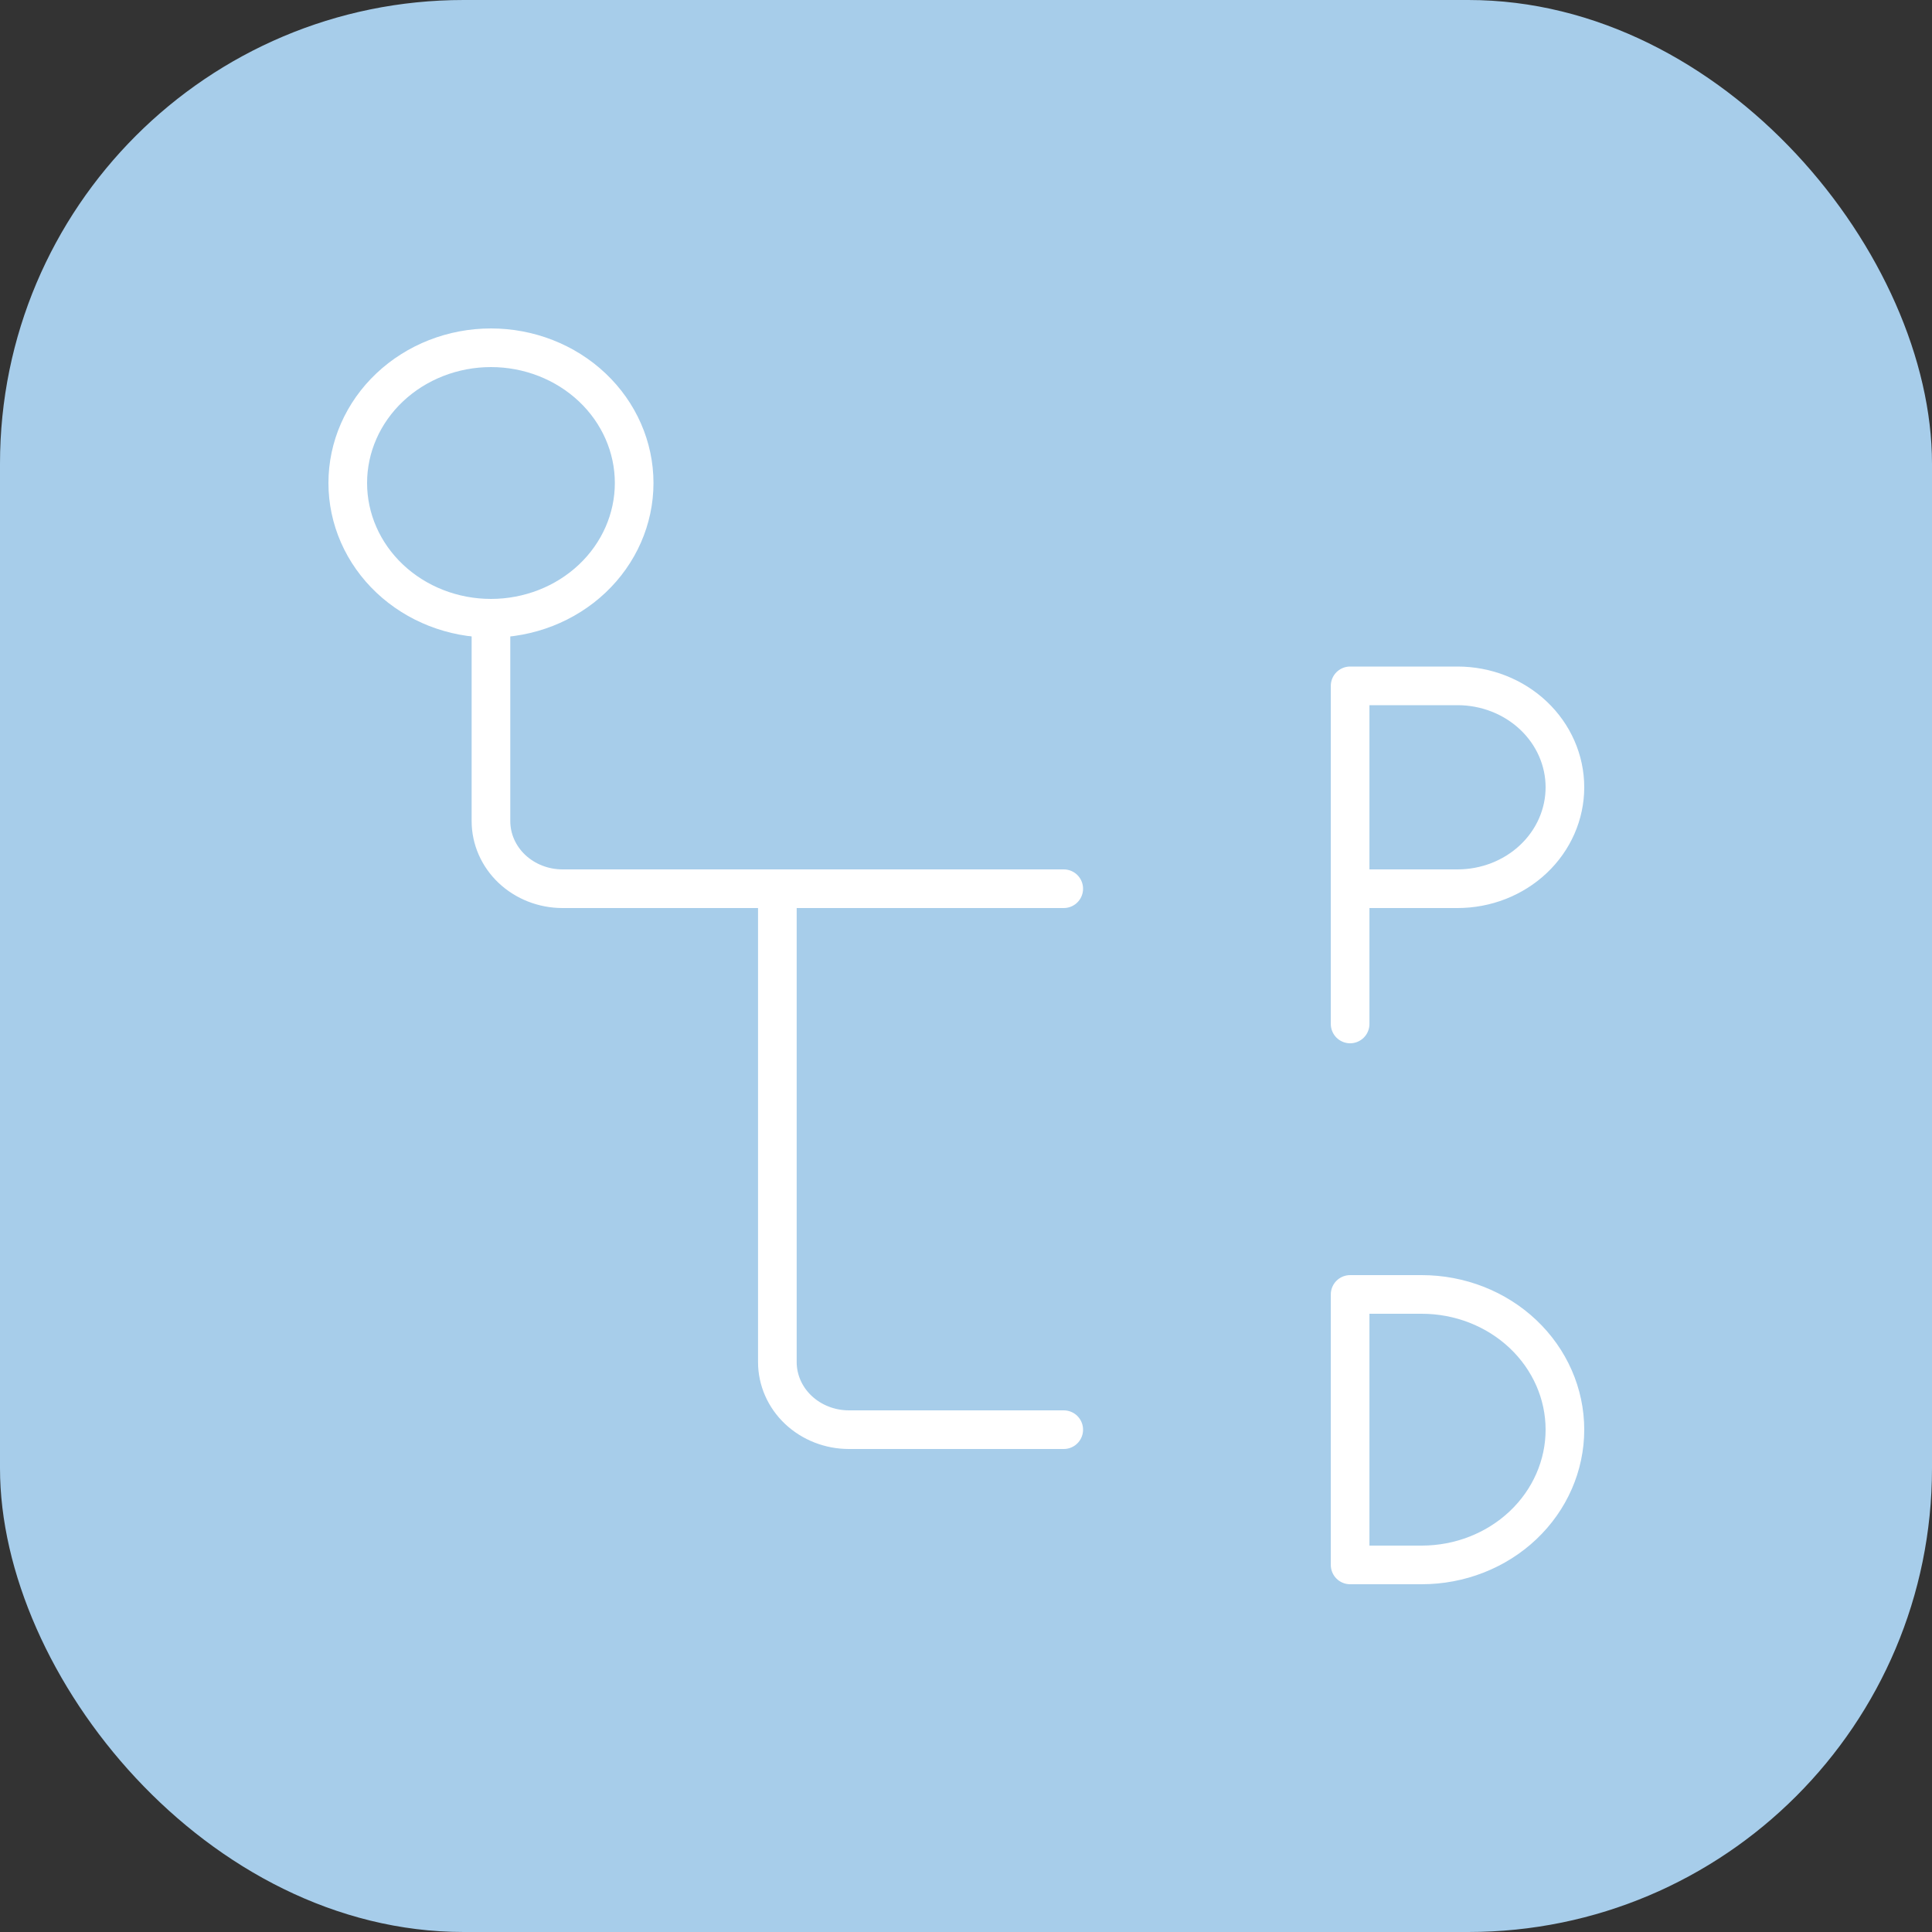 <svg width="100" height="100" viewBox="0 0 100 100" fill="none" xmlns="http://www.w3.org/2000/svg">
<rect x="0" y="0" width="100" height="100" fill="#333333" stroke="none"/>
<rect width="100" height="100" rx="24" fill="#A7CDEA"/>
<path d="M69.882 46H75.441C76.915 46 78.329 45.447 79.372 44.462C80.414 43.478 81 42.142 81 40.75C81 39.358 80.414 38.022 79.372 37.038C78.329 36.053 76.915 35.5 75.441 35.5H69.882V53M69.882 67V81H73.588C75.554 81 77.439 80.263 78.829 78.95C80.219 77.637 81 75.856 81 74C81 72.144 80.219 70.363 78.829 69.05C77.439 67.737 75.554 67 73.588 67H69.882ZM18 25C18 26.857 18.781 28.637 20.171 29.95C21.561 31.262 23.446 32 25.412 32C27.378 32 29.263 31.262 30.653 29.95C32.043 28.637 32.824 26.857 32.824 25C32.824 23.143 32.043 21.363 30.653 20.05C29.263 18.738 27.378 18 25.412 18C23.446 18 21.561 18.738 20.171 20.05C18.781 21.363 18 23.143 18 25Z" stroke="white" stroke-width="2" stroke-linecap="round" stroke-linejoin="round"/>
<path d="M25.412 32V42.5C25.412 43.428 25.803 44.319 26.497 44.975C27.192 45.631 28.135 46 29.118 46H40.236M40.236 46V70.5C40.236 71.428 40.626 72.319 41.321 72.975C42.016 73.631 42.959 74 43.941 74H55.059M40.236 46H55.059" stroke="white" stroke-width="2" stroke-linecap="round" stroke-linejoin="round"/>
</svg>

